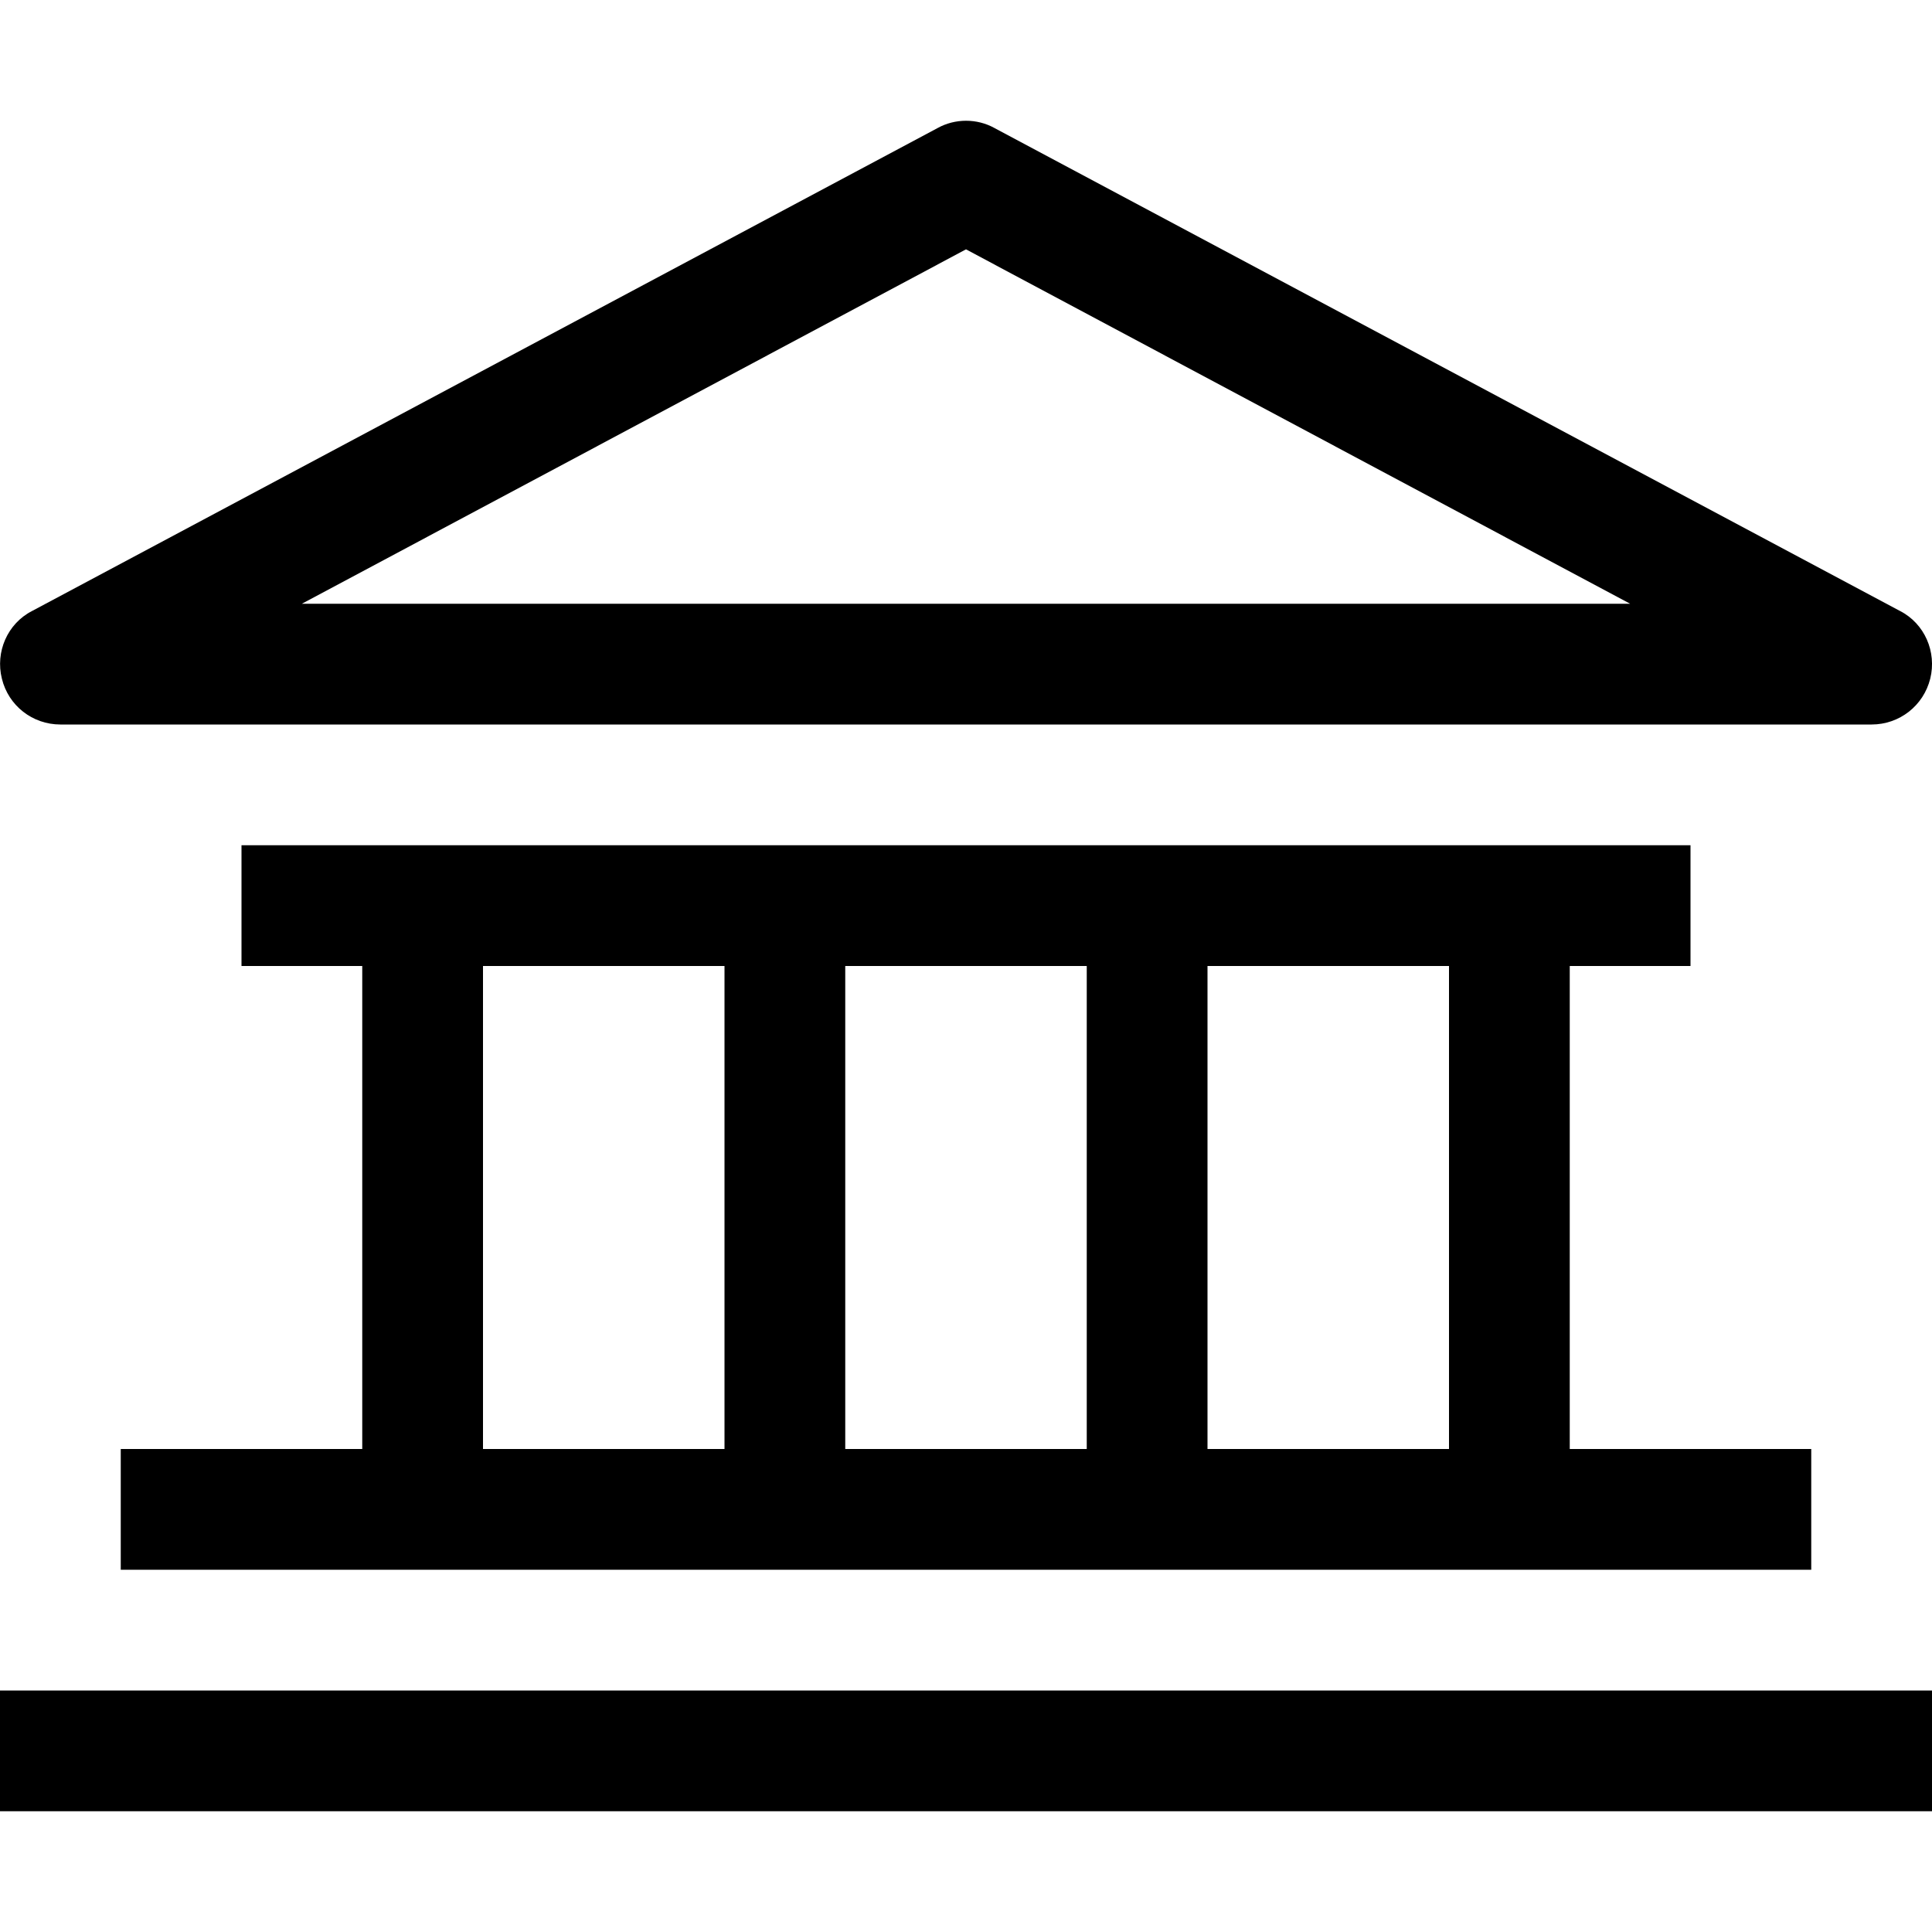 <?xml version="1.0" encoding="utf-8"?>
<!-- Generator: Adobe Illustrator 16.0.0, SVG Export Plug-In . SVG Version: 6.00 Build 0)  -->
<svg xmlns="http://www.w3.org/2000/svg" xmlns:xlink="http://www.w3.org/1999/xlink" version="1.1" id="2571695000_Capa_1_grid" x="0px" y="0px" width="32px" height="32px" viewBox="0 0 32 32" style="enable-background:new 0 0 32 32;" xml:space="preserve">
<path d="M26,24v-8h2v-2H4v2h2v8H2v2h28v-2H26z M12,24H8v-8h4V24z M14,24v-8h4v8H14z M24,24h-4v-8h4V24z M0,28h32v2H0V28z   M31.471,10.12l-15-8c-0.29-0.16-0.65-0.16-0.94,0l-15,8c-0.41,0.21-0.61,0.68-0.5,1.12C0.14,11.69,0.54,12,1,12h30  c0.46,0,0.859-0.31,0.971-0.76C32.08,10.8,31.88,10.33,31.471,10.12z M5,10l11-5.87L27,10H5z"/>
</svg>

